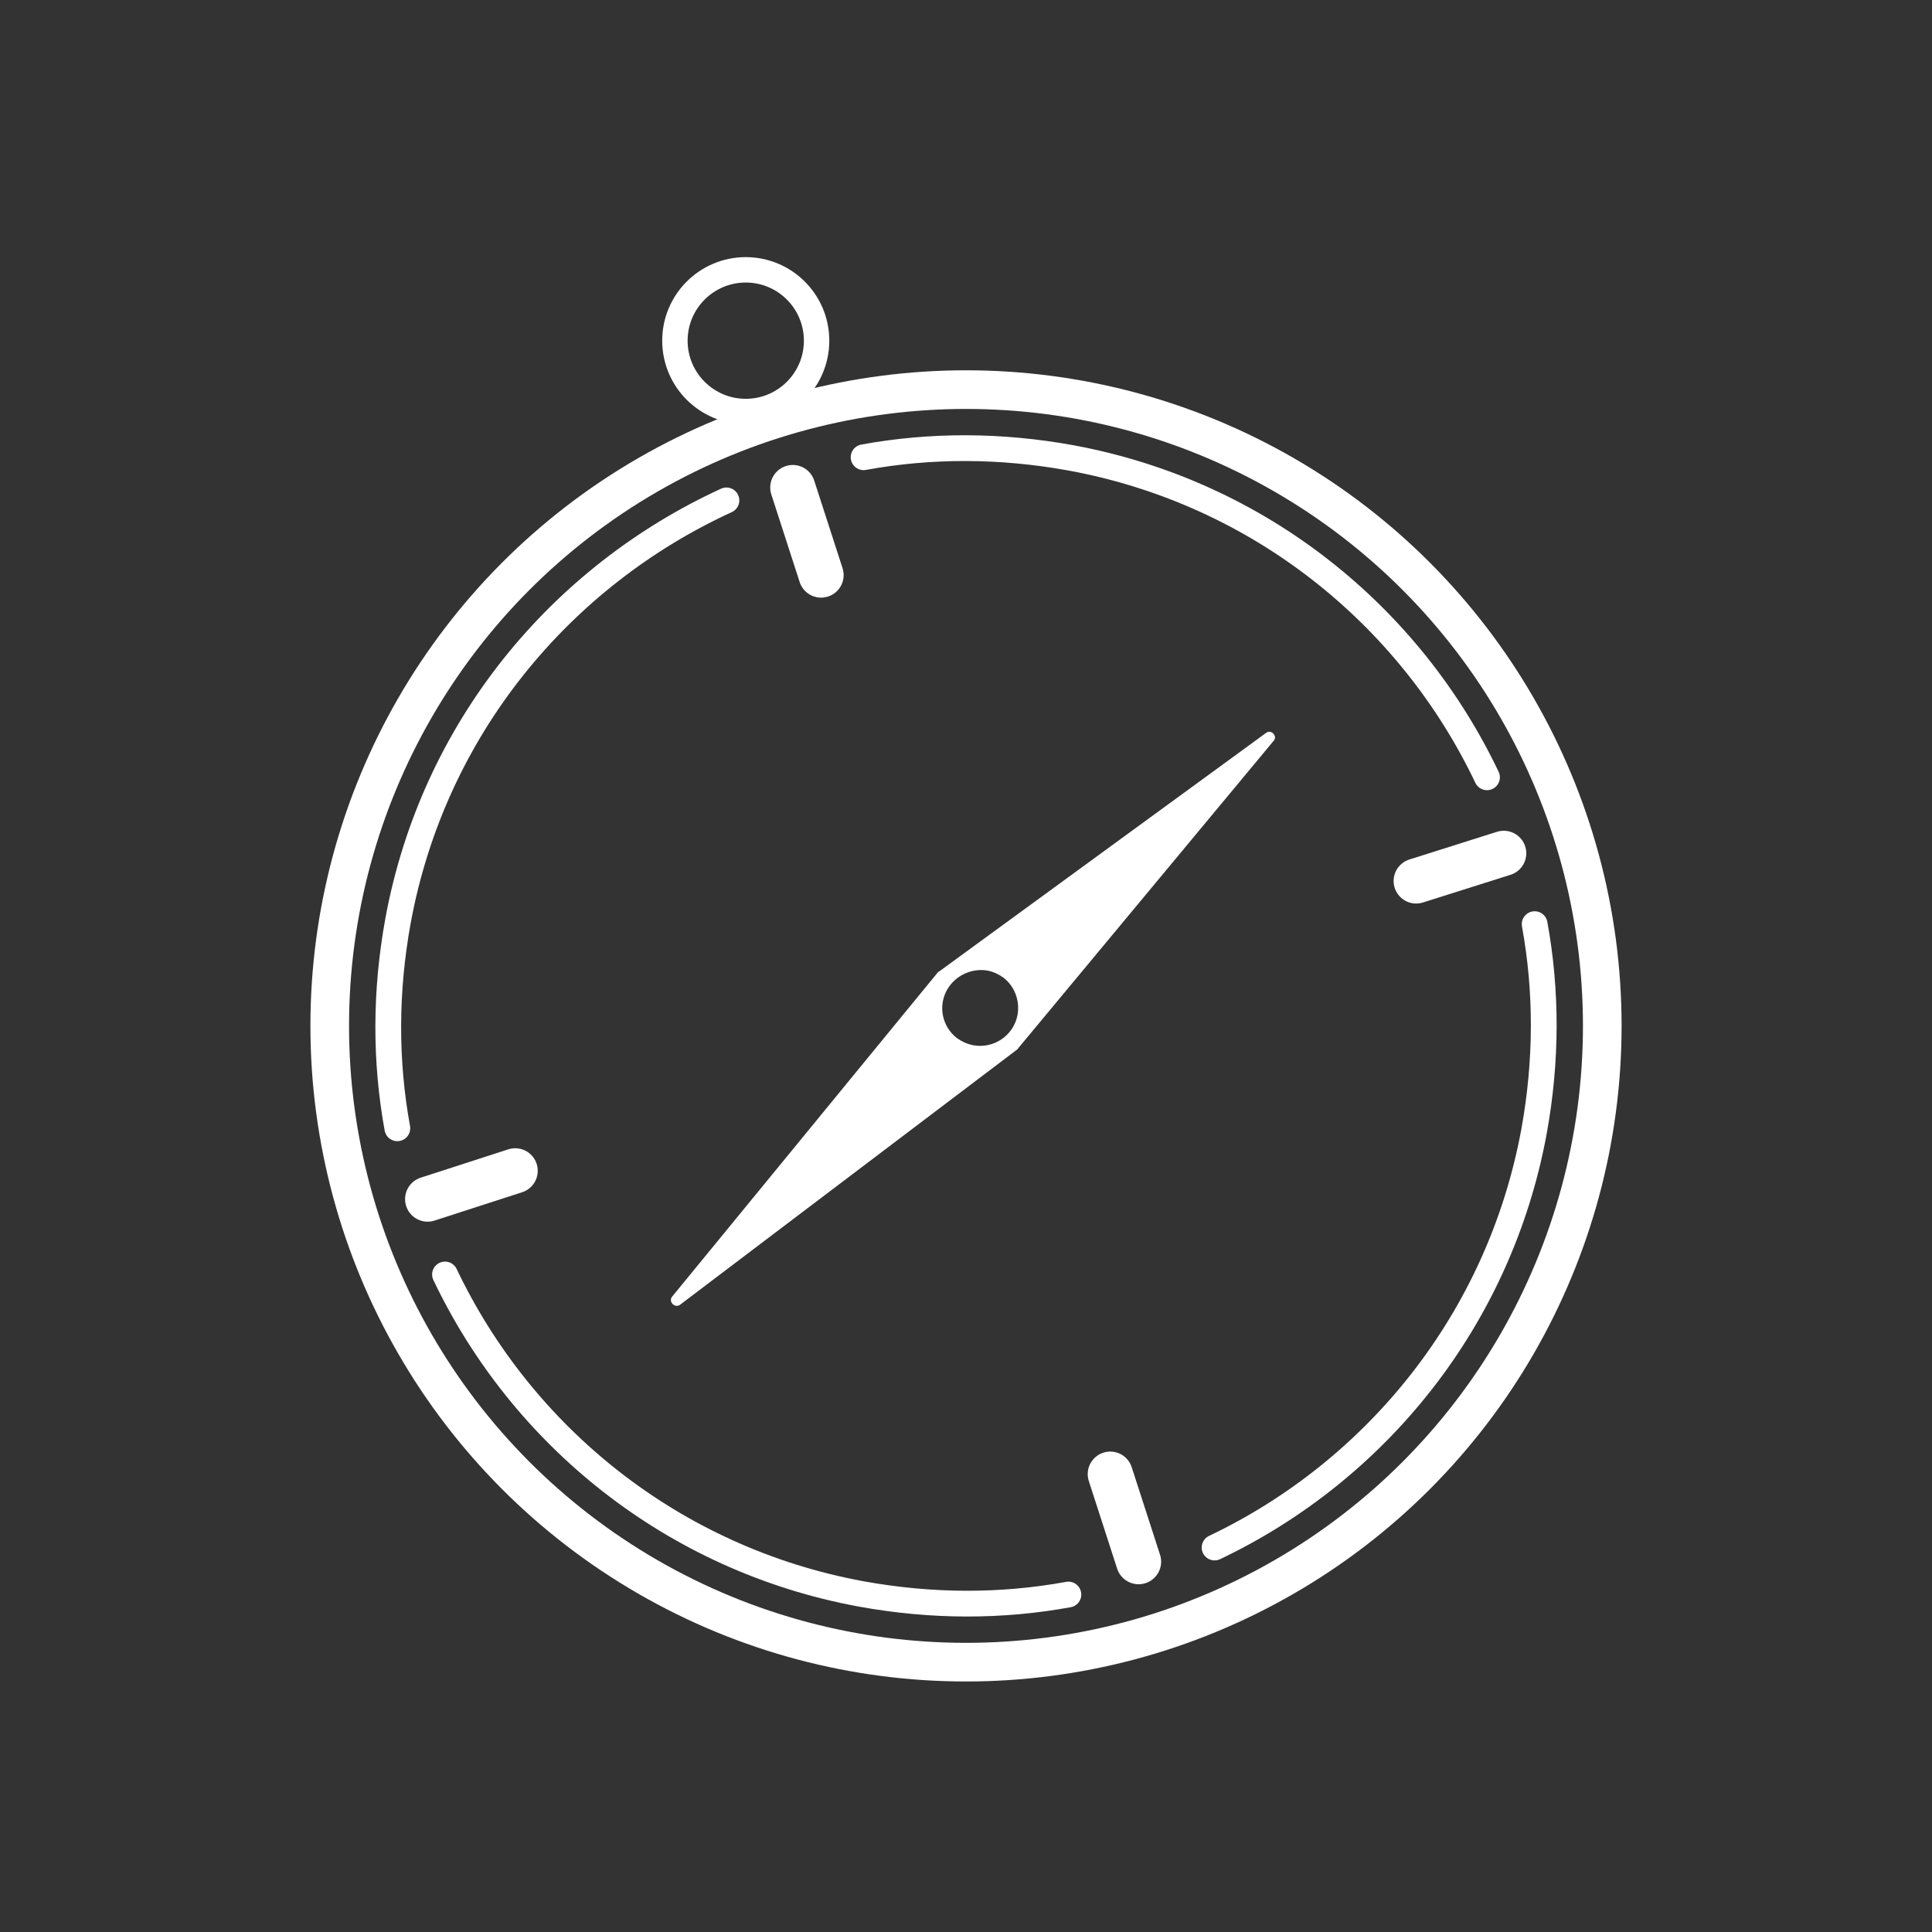 <?xml version="1.0" encoding="utf-8"?>
<!-- Generator: Adobe Illustrator 26.5.0, SVG Export Plug-In . SVG Version: 6.00 Build 0)  -->
<svg version="1.1" id="Layer_1" xmlns="http://www.w3.org/2000/svg" xmlns:xlink="http://www.w3.org/1999/xlink" x="0px" y="0px"
	 viewBox="0 0 300 300" style="enable-background:new 0 0 300 300;" xml:space="preserve">
<rect x="0" y="0" width="300" height="300" fill="#333333" stroke="none"/>
<style type="text/css">
	.st0{fill:#FFFFFF;}
	.st1{fill:none;stroke:#FFFFFF;stroke-width:4;stroke-linecap:round;stroke-miterlimit:10;}
	.st2{fill:none;stroke:#FFFFFF;stroke-width:3.945;stroke-miterlimit:10;}
	.st3{fill:none;stroke:#FFFFFF;stroke-width:7;stroke-linecap:round;stroke-linejoin:round;stroke-miterlimit:10;}
	.st4{fill:none;stroke:#FFFFFF;stroke-width:6;stroke-miterlimit:10;}
</style>
<g>
	<path class="st0" d="M196.6,113.8l-50.7,37c-0.1,0-0.1,0.1-0.2,0.1l-41.3,50.4c-0.7,0.8,0.4,1.9,1.2,1.3l52.3-39.6
		c0.1,0,0.1-0.1,0.1-0.1l39.8-47.9C198.4,114.3,197.4,113.2,196.6,113.8z M158,157.6c-0.6,3.2-3.7,5.3-6.9,4.7
		c-1-0.2-1.8-0.6-2.5-1.1c0,0,0,0,0,0c-1.7-1.3-2.6-3.5-2.2-5.7c0.6-3.2,3.7-5.3,6.9-4.8c1,0.2,1.8,0.6,2.5,1.1c0,0,0,0,0,0
		C157.5,153.1,158.4,155.3,158,157.6z"/>
	<g>
		<path class="st1" d="M61.7,175.2c-1.9-10.4-1.9-21.2,0.1-32.2c5.5-29.9,25.3-53.5,51-65.3"/>
		<path class="st1" d="M165.9,247.6c-10.4,1.9-21.2,1.9-32.2-0.1c-29.3-5.4-52.7-24.6-64.6-49.6"/>
		<path class="st1" d="M238.3,143.5c1.9,10.4,1.9,21.2-0.1,32.2c-5.4,29.3-24.6,52.7-49.6,64.6"/>
		<path class="st1" d="M134.1,71c10.4-1.9,21.2-1.9,32.2,0.1c29.3,5.4,52.7,24.6,64.6,49.6"/>
		<circle class="st2" cx="115.8" cy="52.9" r="11"/>
		<line class="st3" x1="123.1" y1="75.7" x2="127.5" y2="89.3"/>
		<line class="st3" x1="233.5" y1="132.5" x2="219.9" y2="136.8"/>
		<line class="st3" x1="172.4" y1="228.9" x2="176.8" y2="242.5"/>
		<line class="st3" x1="80" y1="181.8" x2="66.4" y2="186.2"/>
		<circle class="st4" cx="150" cy="159.3" r="98.8"/>
	</g>
</g>
</svg>
